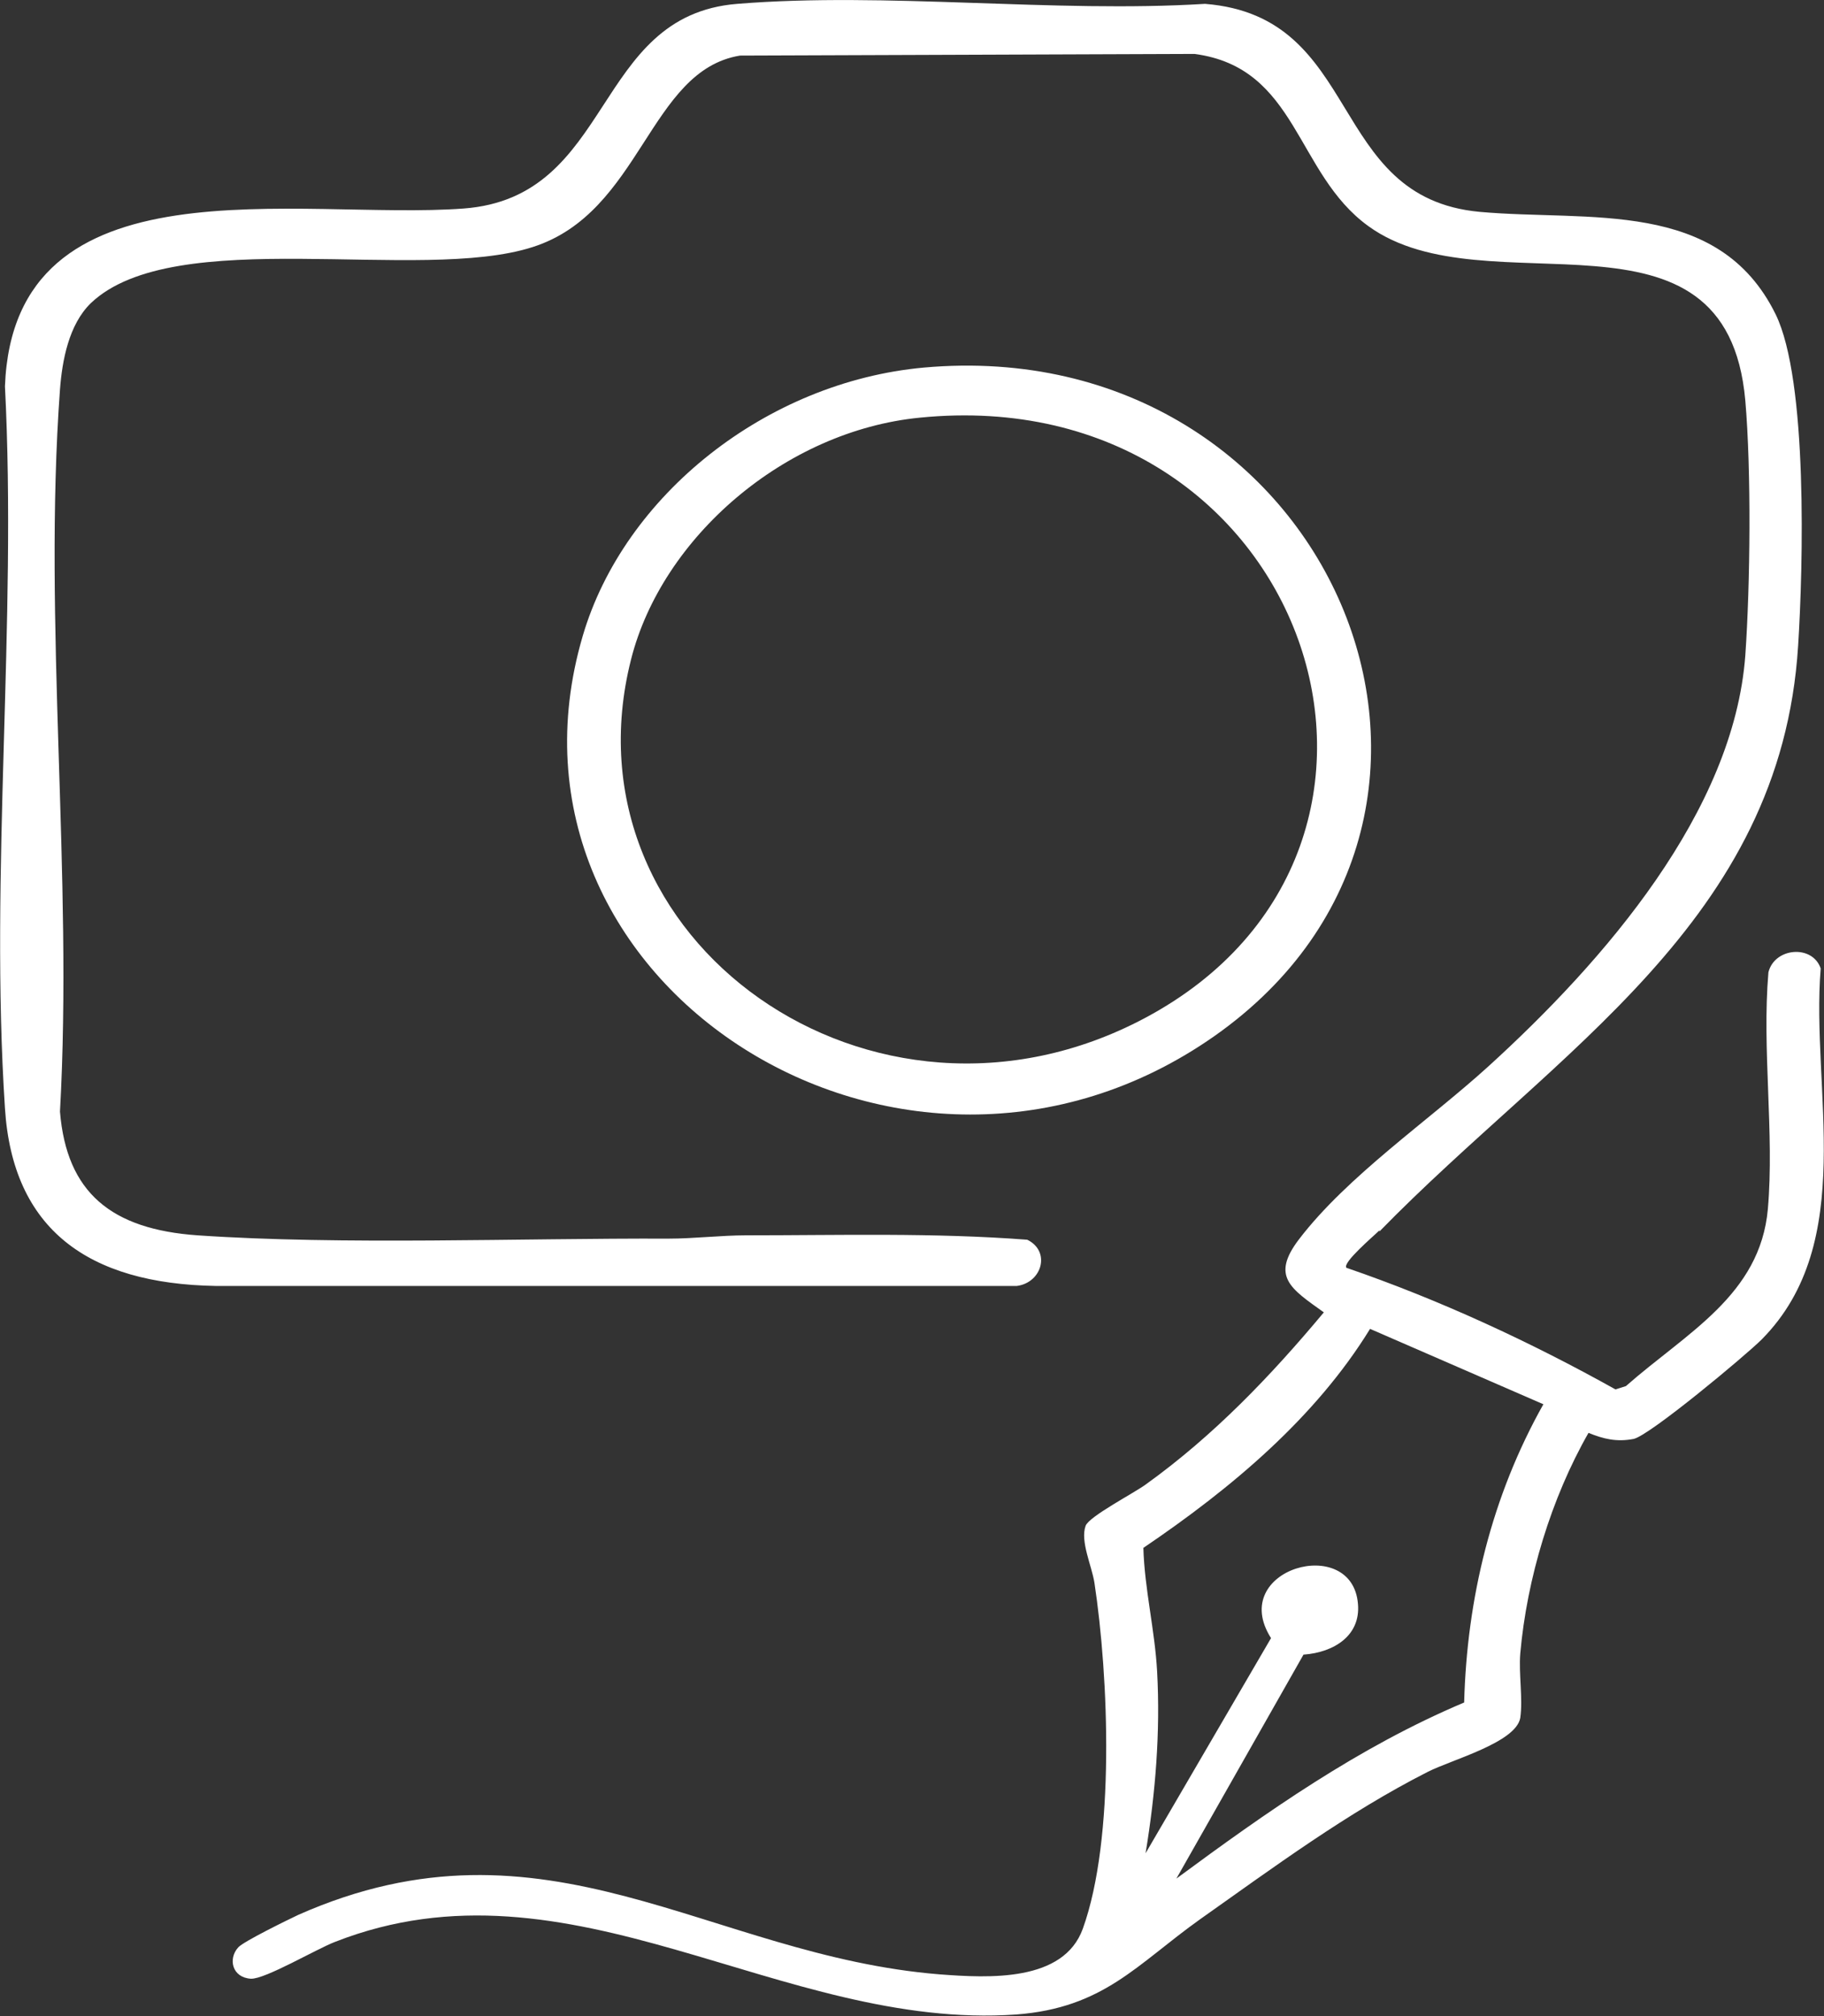 <?xml version="1.0" encoding="UTF-8"?>
<svg id="Capa_1" data-name="Capa 1" xmlns="http://www.w3.org/2000/svg" viewBox="0 0 33.15 36.64">
  <rect x="0" y="0" width="33.15" height="36.64" fill="#333333" stroke="none"/>
  <defs>
    <style>
      .cls-1 {
        fill: #fff;
      }
    </style>
  </defs>
  <path class="cls-1" d="M25.07,22.36c-.1.1-.68.59-.6.68,1.69.58,3.35,1.35,4.89,2.21l.19-.06c1.1-.97,2.44-1.65,2.58-3.22.12-1.38-.11-2.9.01-4.3.11-.45.8-.51.95-.07-.18,2.2.68,4.97-1.07,6.74-.29.29-2.04,1.75-2.33,1.81-.31.06-.55,0-.82-.11-.68,1.19-1.12,2.65-1.24,4.01-.03.37.05.82,0,1.17-.08.45-1.25.76-1.68.98-1.46.74-2.81,1.74-4.14,2.68-1.15.82-1.75,1.61-3.34,1.73-4.29.3-8.09-3-12.38-1.32-.34.13-1.27.68-1.53.67-.34-.02-.42-.36-.23-.57.1-.11.9-.5,1.09-.59,4.51-2,7.46.74,11.65,1.08.91.07,2.26.14,2.61-.83.59-1.64.47-4.58.21-6.29-.05-.31-.26-.75-.16-1.03.06-.17.87-.59,1.09-.75,1.24-.89,2.28-1.98,3.24-3.13-.6-.43-.97-.65-.45-1.33.88-1.15,2.35-2.15,3.44-3.14,2.11-1.92,4.46-4.63,4.67-7.47.09-1.29.11-3.35,0-4.63-.34-3.85-4.7-1.61-6.85-3.17-1.33-.96-1.28-2.88-3.16-3.13l-8.26.03c-1.66.27-1.79,2.85-3.77,3.48-2.05.66-6.51-.43-8.03,1.02-.4.39-.52,1.04-.56,1.57-.31,4.25.24,8.83,0,13.12.12,1.48.94,2.14,2.5,2.25,2.63.18,5.87.05,8.56.06.46,0,.96-.06,1.41-.06,1.7,0,3.41-.05,5.11.08.43.21.27.78-.19.84H3.92c-2.32-.04-3.69-1.03-3.83-3.23C-.19,15.86.31,11.32.09,7.02c.16-4.19,5.35-3.01,8.33-3.23,2.75-.2,2.34-3.51,4.98-3.72,2.71-.22,5.76.17,8.5,0,2.89.23,2.2,3.52,4.99,3.78,1.99.18,4.34-.25,5.38,1.86.59,1.2.5,4.6.41,6.02-.31,5.02-4.39,7.35-7.61,10.65h0ZM28.05,25.52l-3.15-1.37c-.99,1.61-2.51,2.89-4.12,3.98.02.74.21,1.5.25,2.25.06,1.1-.03,2.21-.21,3.3l2.28-3.91c-.8-1.26,1.48-1.9,1.58-.62.05.57-.43.88-.99.92l-2.31,4.07c1.64-1.21,3.31-2.39,5.23-3.2.05-1.89.5-3.75,1.44-5.42h0Z"/>
  <path class="cls-1" d="M16.79,6.68c7.39-.66,11.07,8.08,5.28,12.15-5.65,3.96-13.34-.94-11.48-7.27.75-2.56,3.34-4.62,6.2-4.88ZM16.72,7.59c-2.46.24-4.69,2.18-5.25,4.39-1.3,5.11,4.4,9.15,9.34,6.52,5.84-3.11,2.94-11.61-4.09-10.91h0Z"/>
</svg>